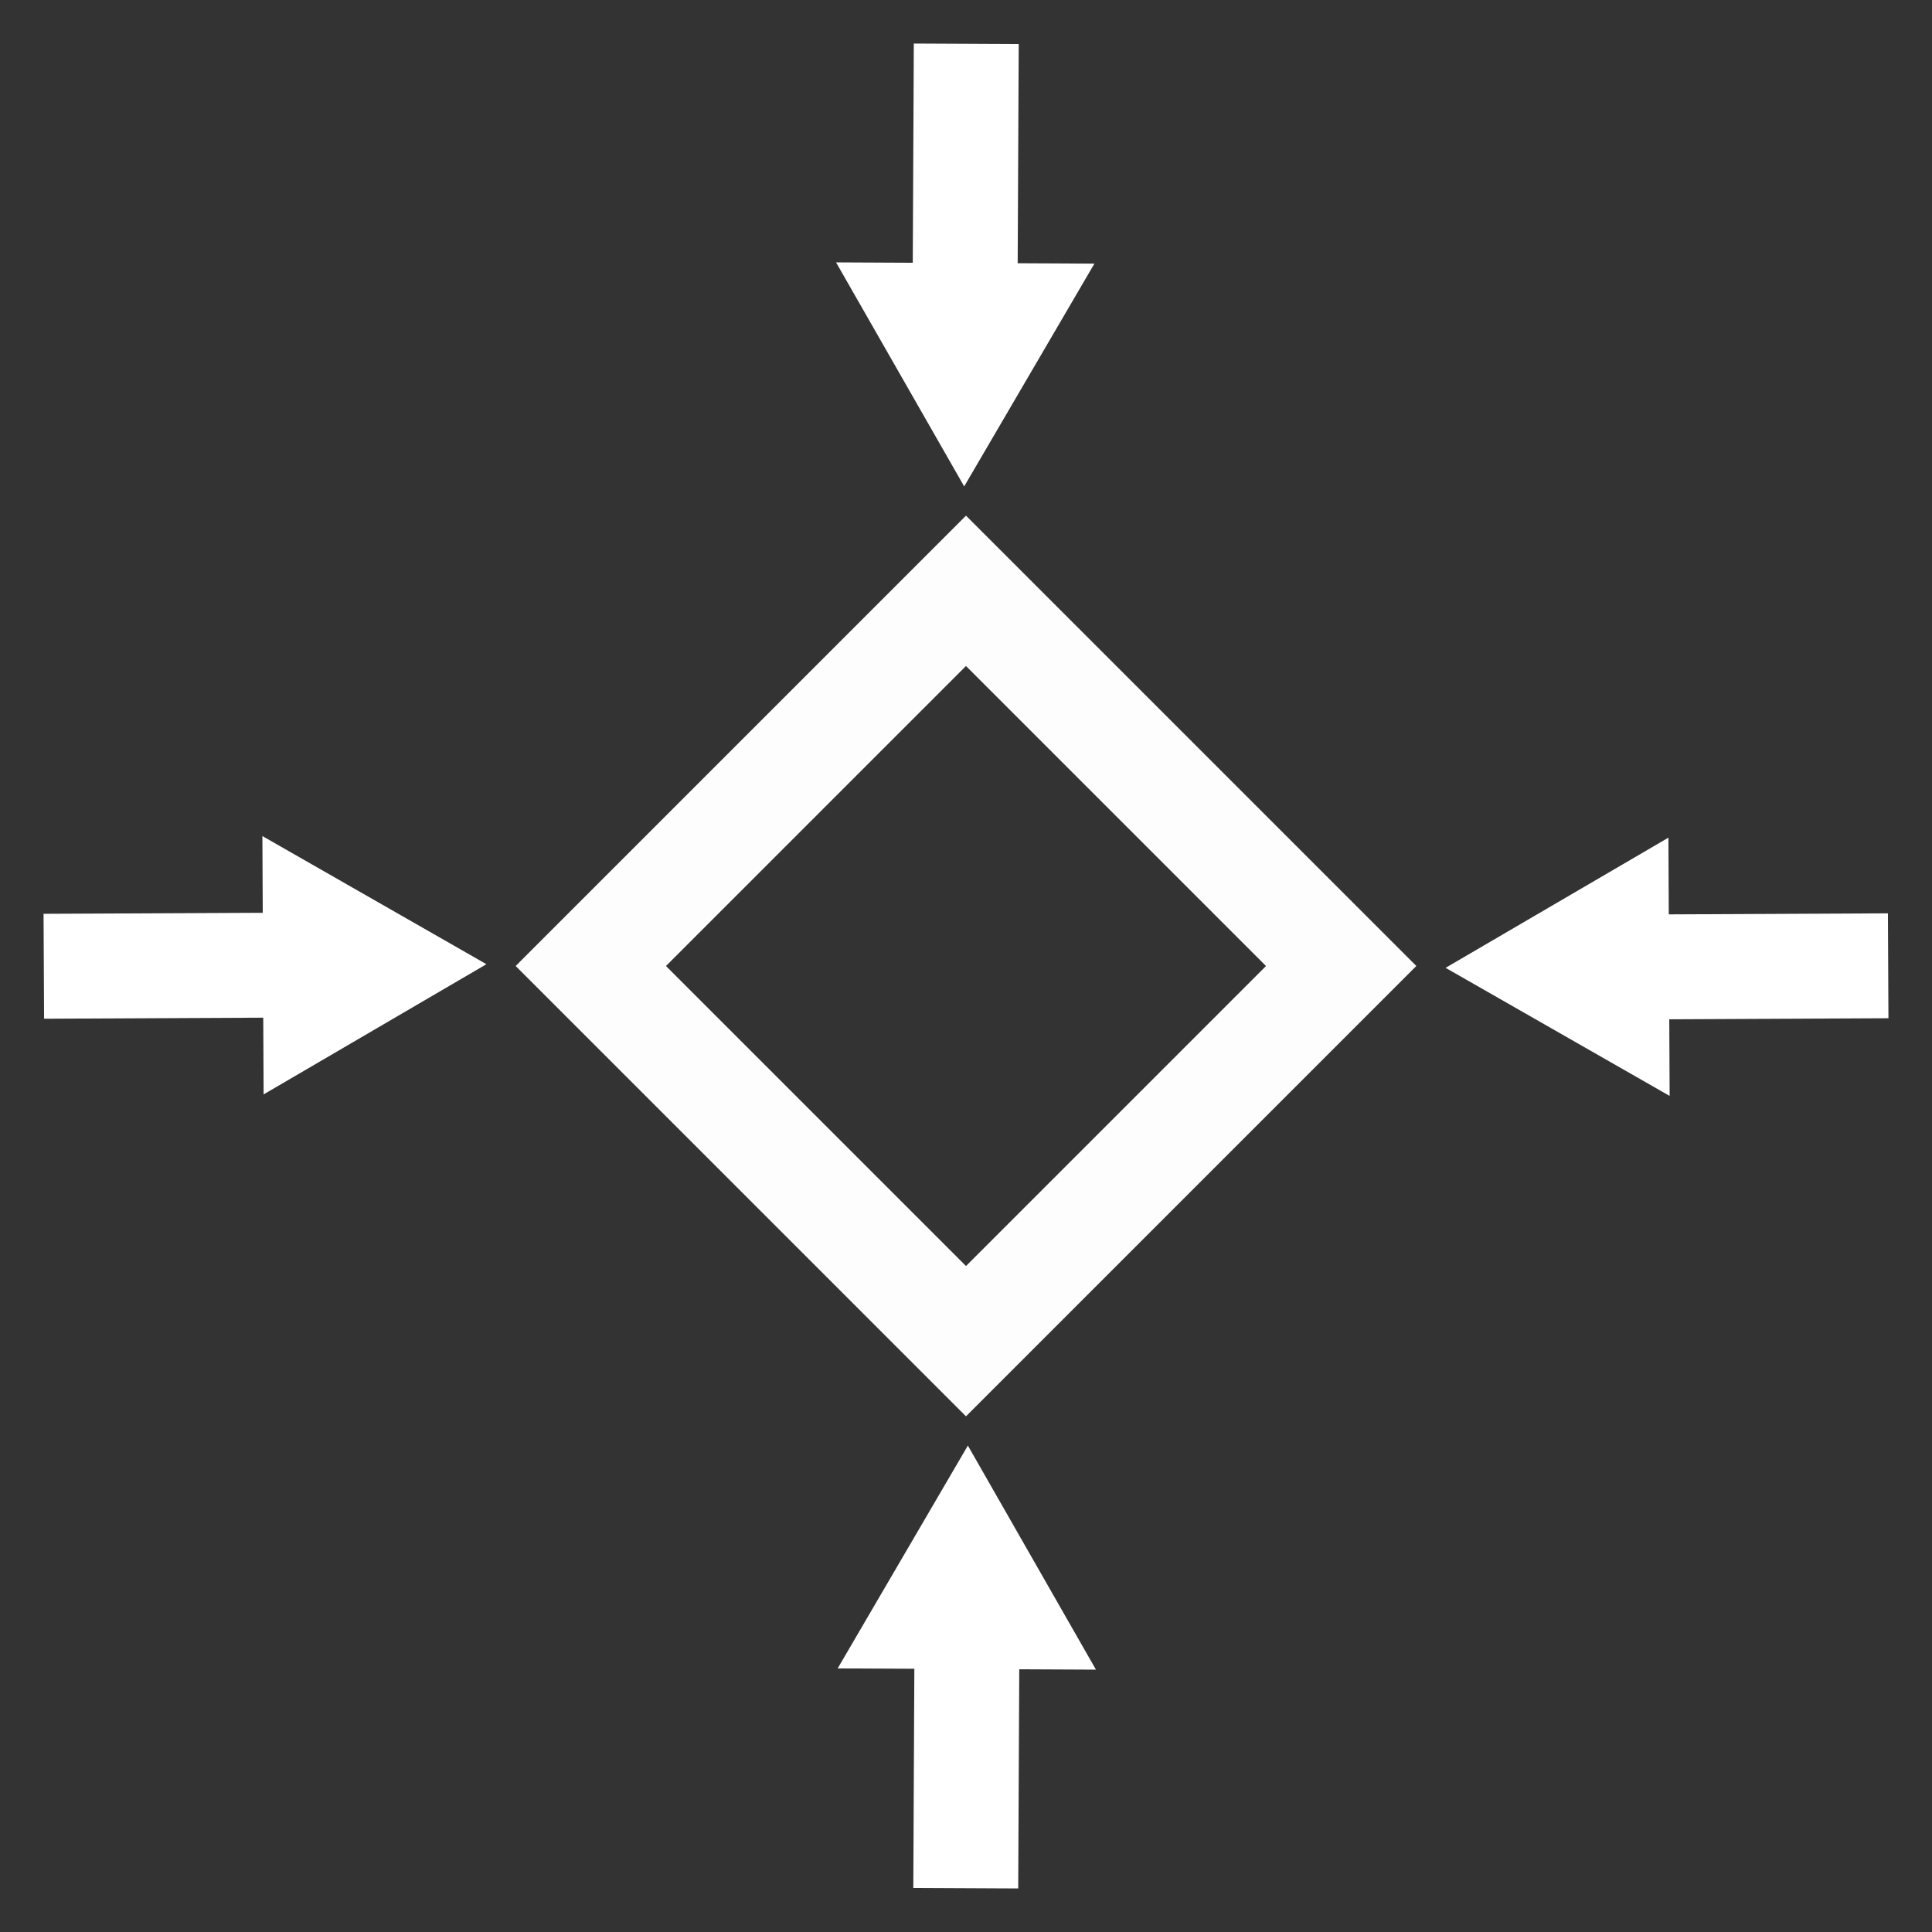 <?xml version="1.0" encoding="UTF-8" standalone="no"?>
<!-- Created with Inkscape (http://www.inkscape.org/) -->

<svg
   width="256"
   height="256"
   viewBox="0 0 67.733 67.733"
   version="1.1"
   id="svg5"
   inkscape:version="1.2.2 (b0a8486541, 2022-12-01)"
   sodipodi:docname="quad-sideways.svg"
   inkscape:export-filename="/home/lino/prj/Project-Heartbeat/graphics/icons/quad-sideways.png"
   inkscape:export-xdpi="192.00002"
   inkscape:export-ydpi="192.00002"
   xmlns:inkscape="http://www.inkscape.org/namespaces/inkscape"
   xmlns:sodipodi="http://sodipodi.sourceforge.net/DTD/sodipodi-0.dtd"
   xmlns="http://www.w3.org/2000/svg"
   xmlns:svg="http://www.w3.org/2000/svg">
  <rect x="0" y="0" width="67.733" height="67.733" fill="#333333" stroke="none"/>
  <sodipodi:namedview
     id="namedview7"
     pagecolor="#505050"
     bordercolor="#eeeeee"
     borderopacity="1"
     inkscape:pageshadow="0"
     inkscape:pageopacity="0"
     inkscape:pagecheckerboard="true"
     inkscape:document-units="mm"
     showgrid="false"
     units="px"
     width="32px"
     inkscape:zoom="1.0019531"
     inkscape:cx="19.961014"
     inkscape:cy="97.808969"
     inkscape:window-width="945"
     inkscape:window-height="1040"
     inkscape:window-x="965"
     inkscape:window-y="10"
     inkscape:window-maximized="1"
     inkscape:current-layer="layer1"
     inkscape:showpageshadow="0"
     inkscape:deskcolor="#505050" />
  <defs
     id="defs2">
    <marker
       style="overflow:visible"
       id="TriangleOutS"
       refX="0"
       refY="0"
       orient="auto"
       inkscape:stockid="TriangleOutS"
       inkscape:isstock="true">
      <path
         transform="scale(0.2)"
         style="fill:context-stroke;fill-rule:evenodd;stroke:context-stroke;stroke-width:1pt"
         d="M 5.77,0 -2.88,5 V -5 Z"
         id="path1063" />
    </marker>
    <marker
       style="overflow:visible"
       id="TriangleInS"
       refX="0.0"
       refY="0.0"
       orient="auto"
       inkscape:stockid="TriangleInS"
       inkscape:isstock="true">
      <path
         transform="scale(-0.2)"
         style="fill-rule:evenodd;fill:context-stroke;stroke:context-stroke;stroke-width:1.0pt"
         d="M 5.77,0.0 L -2.88,5.0 L -2.88,-5.0 L 5.77,0.0 z "
         id="path1054" />
    </marker>
    <marker
       style="overflow:visible"
       id="TriangleOutM"
       refX="0.0"
       refY="0.0"
       orient="auto"
       inkscape:stockid="TriangleOutM"
       inkscape:isstock="true">
      <path
         transform="scale(0.4)"
         style="fill-rule:evenodd;fill:context-stroke;stroke:context-stroke;stroke-width:1.0pt"
         d="M 5.77,0.0 L -2.88,5.0 L -2.88,-5.0 L 5.77,0.0 z "
         id="path1060" />
    </marker>
    <marker
       style="overflow:visible;"
       id="Arrow2Send"
       refX="0.0"
       refY="0.0"
       orient="auto"
       inkscape:stockid="Arrow2Send"
       inkscape:isstock="true">
      <path
         transform="scale(0.3) rotate(180) translate(-2.3,0)"
         d="M 8.719,4.034 L -2.207,0.016 L 8.719,-4.002 C 6.973,-1.63 6.983,1.616 8.719,4.034 z "
         style="stroke:context-stroke;fill-rule:evenodd;fill:context-stroke;stroke-width:0.625;stroke-linejoin:round;"
         id="path1036" />
    </marker>
    <marker
       style="overflow:visible"
       id="DotS"
       refX="0.0"
       refY="0.0"
       orient="auto"
       inkscape:stockid="DotS"
       inkscape:isstock="true">
      <path
         transform="scale(0.2) translate(7.4, 1)"
         style="fill-rule:evenodd;fill:context-stroke;stroke:context-stroke;stroke-width:1.0pt"
         d="M -2.5,-1.0 C -2.5,1.76 -4.74,4.0 -7.5,4.0 C -10.26,4.0 -12.5,1.76 -12.5,-1.0 C -12.5,-3.76 -10.26,-6.0 -7.5,-6.0 C -4.74,-6.0 -2.5,-3.76 -2.5,-1.0 z "
         id="path1070" />
    </marker>
    <marker
       style="overflow:visible"
       id="DotM"
       refX="0.0"
       refY="0.0"
       orient="auto"
       inkscape:stockid="DotM"
       inkscape:isstock="true">
      <path
         transform="scale(0.4) translate(7.4, 1)"
         style="fill-rule:evenodd;fill:context-stroke;stroke:context-stroke;stroke-width:1.0pt"
         d="M -2.5,-1.0 C -2.5,1.76 -4.74,4.0 -7.5,4.0 C -10.26,4.0 -12.5,1.76 -12.5,-1.0 C -12.5,-3.76 -10.26,-6.0 -7.5,-6.0 C -4.74,-6.0 -2.5,-3.76 -2.5,-1.0 z "
         id="path1067" />
    </marker>
    <marker
       style="overflow:visible"
       id="DotL"
       refX="0.0"
       refY="0.0"
       orient="auto"
       inkscape:stockid="DotL"
       inkscape:isstock="true">
      <path
         transform="scale(0.8) translate(7.4, 1)"
         style="fill-rule:evenodd;fill:context-stroke;stroke:context-stroke;stroke-width:1.0pt"
         d="M -2.5,-1.0 C -2.5,1.76 -4.74,4.0 -7.5,4.0 C -10.26,4.0 -12.5,1.76 -12.5,-1.0 C -12.5,-3.76 -10.26,-6.0 -7.5,-6.0 C -4.74,-6.0 -2.5,-3.76 -2.5,-1.0 z "
         id="path1064" />
    </marker>
    <marker
       style="overflow:visible"
       id="Arrow1Lstart"
       refX="0.0"
       refY="0.0"
       orient="auto"
       inkscape:stockid="Arrow1Lstart"
       inkscape:isstock="true">
      <path
         transform="scale(0.8) translate(12.5,0)"
         style="fill-rule:evenodd;fill:context-stroke;stroke:context-stroke;stroke-width:1.0pt"
         d="M 0.0,0.0 L 5.0,-5.0 L -12.5,0.0 L 5.0,5.0 L 0.0,0.0 z "
         id="path1003" />
    </marker>
    <marker
       style="overflow:visible"
       id="Arrow2Send-3"
       refX="0"
       refY="0"
       orient="auto"
       inkscape:stockid="Arrow2Send"
       inkscape:isstock="true">
      <path
         transform="matrix(-0.3,0,0,-0.3,0.69,0)"
         d="M 8.719,4.034 -2.207,0.016 8.719,-4.002 c -1.745,2.372 -1.735,5.617 -6e-7,8.035 z"
         style="fill:context-stroke;fill-rule:evenodd;stroke:context-stroke;stroke-width:0.625;stroke-linejoin:round"
         id="path1036-6" />
    </marker>
    <marker
       style="overflow:visible"
       id="Arrow2Send-3-5"
       refX="0"
       refY="0"
       orient="auto"
       inkscape:stockid="Arrow2Send"
       inkscape:isstock="true">
      <path
         transform="matrix(-0.3,0,0,-0.3,0.69,0)"
         d="M 8.719,4.034 -2.207,0.016 8.719,-4.002 c -1.745,2.372 -1.735,5.617 -6e-7,8.035 z"
         style="fill:context-stroke;fill-rule:evenodd;stroke:context-stroke;stroke-width:0.625;stroke-linejoin:round"
         id="path1036-6-3" />
    </marker>
    <marker
       style="overflow:visible"
       id="Arrow2Send-3-5-6"
       refX="0"
       refY="0"
       orient="auto"
       inkscape:stockid="Arrow2Send"
       inkscape:isstock="true">
      <path
         transform="matrix(-0.3,0,0,-0.3,0.69,0)"
         d="M 8.719,4.034 -2.207,0.016 8.719,-4.002 c -1.745,2.372 -1.735,5.617 -6e-7,8.035 z"
         style="fill:context-stroke;fill-rule:evenodd;stroke:context-stroke;stroke-width:0.625;stroke-linejoin:round"
         id="path1036-6-3-2" />
    </marker>
    <marker
       style="overflow:visible"
       id="TriangleOutS-3"
       refX="0"
       refY="0"
       orient="auto"
       inkscape:stockid="TriangleOutS"
       inkscape:isstock="true">
      <path
         transform="scale(0.2)"
         style="fill:context-stroke;fill-rule:evenodd;stroke:context-stroke;stroke-width:1pt"
         d="M 5.77,0 -2.88,5 V -5 Z"
         id="path1063-6" />
    </marker>
    <marker
       style="overflow:visible"
       id="TriangleOutS-5"
       refX="0"
       refY="0"
       orient="auto"
       inkscape:stockid="TriangleOutS"
       inkscape:isstock="true">
      <path
         transform="scale(0.2)"
         style="fill:context-stroke;fill-rule:evenodd;stroke:context-stroke;stroke-width:1pt"
         d="M 5.77,0 -2.88,5 V -5 Z"
         id="path1063-3" />
    </marker>
    <marker
       style="overflow:visible"
       id="TriangleOutS-5-6"
       refX="0"
       refY="0"
       orient="auto"
       inkscape:stockid="TriangleOutS"
       inkscape:isstock="true">
      <path
         transform="scale(0.2)"
         style="fill:context-stroke;fill-rule:evenodd;stroke:context-stroke;stroke-width:1pt"
         d="M 5.77,0 -2.88,5 V -5 Z"
         id="path1063-3-2" />
    </marker>
  </defs>
  <g
     inkscape:label="Layer 1"
     inkscape:groupmode="layer"
     id="layer1">
    <path
       style="color:#000000;fill:#ffffff;-inkscape-stroke:none;opacity:0.992"
       d="m 36.73,-11.164 v 1.863 20.465 h 22.328 v -22.328 z m 3.727,3.727 h 14.875 v 14.875 h -14.875 z"
       id="rect979"
       transform="rotate(45)" />
    <g
       id="path1529-7">
      <path
         style="color:#000000;fill:#ffffff;-inkscape-stroke:none"
         d="m 66.188,32.02 -10.293,0.049 0.018,3.678 10.293,-0.049 z"
         id="path384" />
      <g
         id="g374">
        <g
           id="path376">
          <path
             style="color:#000000;fill:#ffffff;fill-rule:evenodd;stroke-width:0.736pt;-inkscape-stroke:none"
             d="m 51.66,33.927 6.345,-3.708 0.035,7.356 z"
             id="path380" />
          <path
             style="color:#000000;fill:#ffffff;fill-rule:evenodd;-inkscape-stroke:none"
             d="m 58.492,29.367 -7.812,4.564 0.736,0.42 7.119,4.07 z m -0.973,1.703 0.025,5.656 -4.906,-2.805 z"
             id="path382" />
        </g>
      </g>
    </g>
    <g
       id="path1529-7-5">
      <path
         style="color:#000000;fill:#ffffff;-inkscape-stroke:none"
         d="m 32.068,55.895 -0.049,10.293 3.678,0.018 0.049,-10.293 z"
         id="path370" />
      <g
         id="g360">
        <g
           id="path362">
          <path
             style="color:#000000;fill:#ffffff;fill-rule:evenodd;stroke-width:0.736pt;-inkscape-stroke:none"
             d="m 33.927,51.66 3.648,6.38 -7.356,-0.035 z"
             id="path366" />
          <path
             style="color:#000000;fill:#ffffff;fill-rule:evenodd;-inkscape-stroke:none"
             d="m 33.932,50.68 -0.428,0.732 -4.137,7.08 9.055,0.043 z m -0.01,1.959 2.805,4.906 -5.656,-0.025 z"
             id="path368" />
        </g>
      </g>
    </g>
    <g
       id="path1529-7-5-9">
      <path
         style="color:#000000;fill:#ffffff;-inkscape-stroke:none"
         d="m 11.82,31.988 -10.293,0.049 0.018,3.678 10.293,-0.049 z"
         id="path356" />
      <g
         id="g346">
        <g
           id="path348">
          <path
             style="color:#000000;fill:#ffffff;fill-rule:evenodd;stroke-width:0.736pt;-inkscape-stroke:none"
             d="M 16.074,33.807 9.728,37.515 9.694,30.159 Z"
             id="path352" />
          <path
             style="color:#000000;fill:#ffffff;fill-rule:evenodd;-inkscape-stroke:none"
             d="m 9.199,29.311 0.043,9.057 7.811,-4.564 -0.736,-0.422 z m 0.988,1.695 4.906,2.805 -4.879,2.852 z"
             id="path354" />
        </g>
      </g>
    </g>
    <g
       id="path1529-7-7">
      <path
         style="color:#000000;fill:#ffffff;-inkscape-stroke:none"
         d="m 32.037,1.527 -0.049,10.293 3.678,0.018 0.049,-10.293 z"
         id="path342" />
      <g
         id="g332">
        <g
           id="path334">
          <path
             style="color:#000000;fill:#ffffff;fill-rule:evenodd;stroke-width:0.736pt;-inkscape-stroke:none"
             d="M 33.807,16.074 30.159,9.693 37.515,9.728 Z"
             id="path338" />
          <path
             style="color:#000000;fill:#ffffff;fill-rule:evenodd;-inkscape-stroke:none"
             d="m 29.311,9.199 4.492,7.854 0.428,-0.732 4.137,-7.078 z m 1.695,0.988 5.656,0.027 -2.852,4.879 z"
             id="path340" />
        </g>
      </g>
    </g>
  </g>
</svg>
